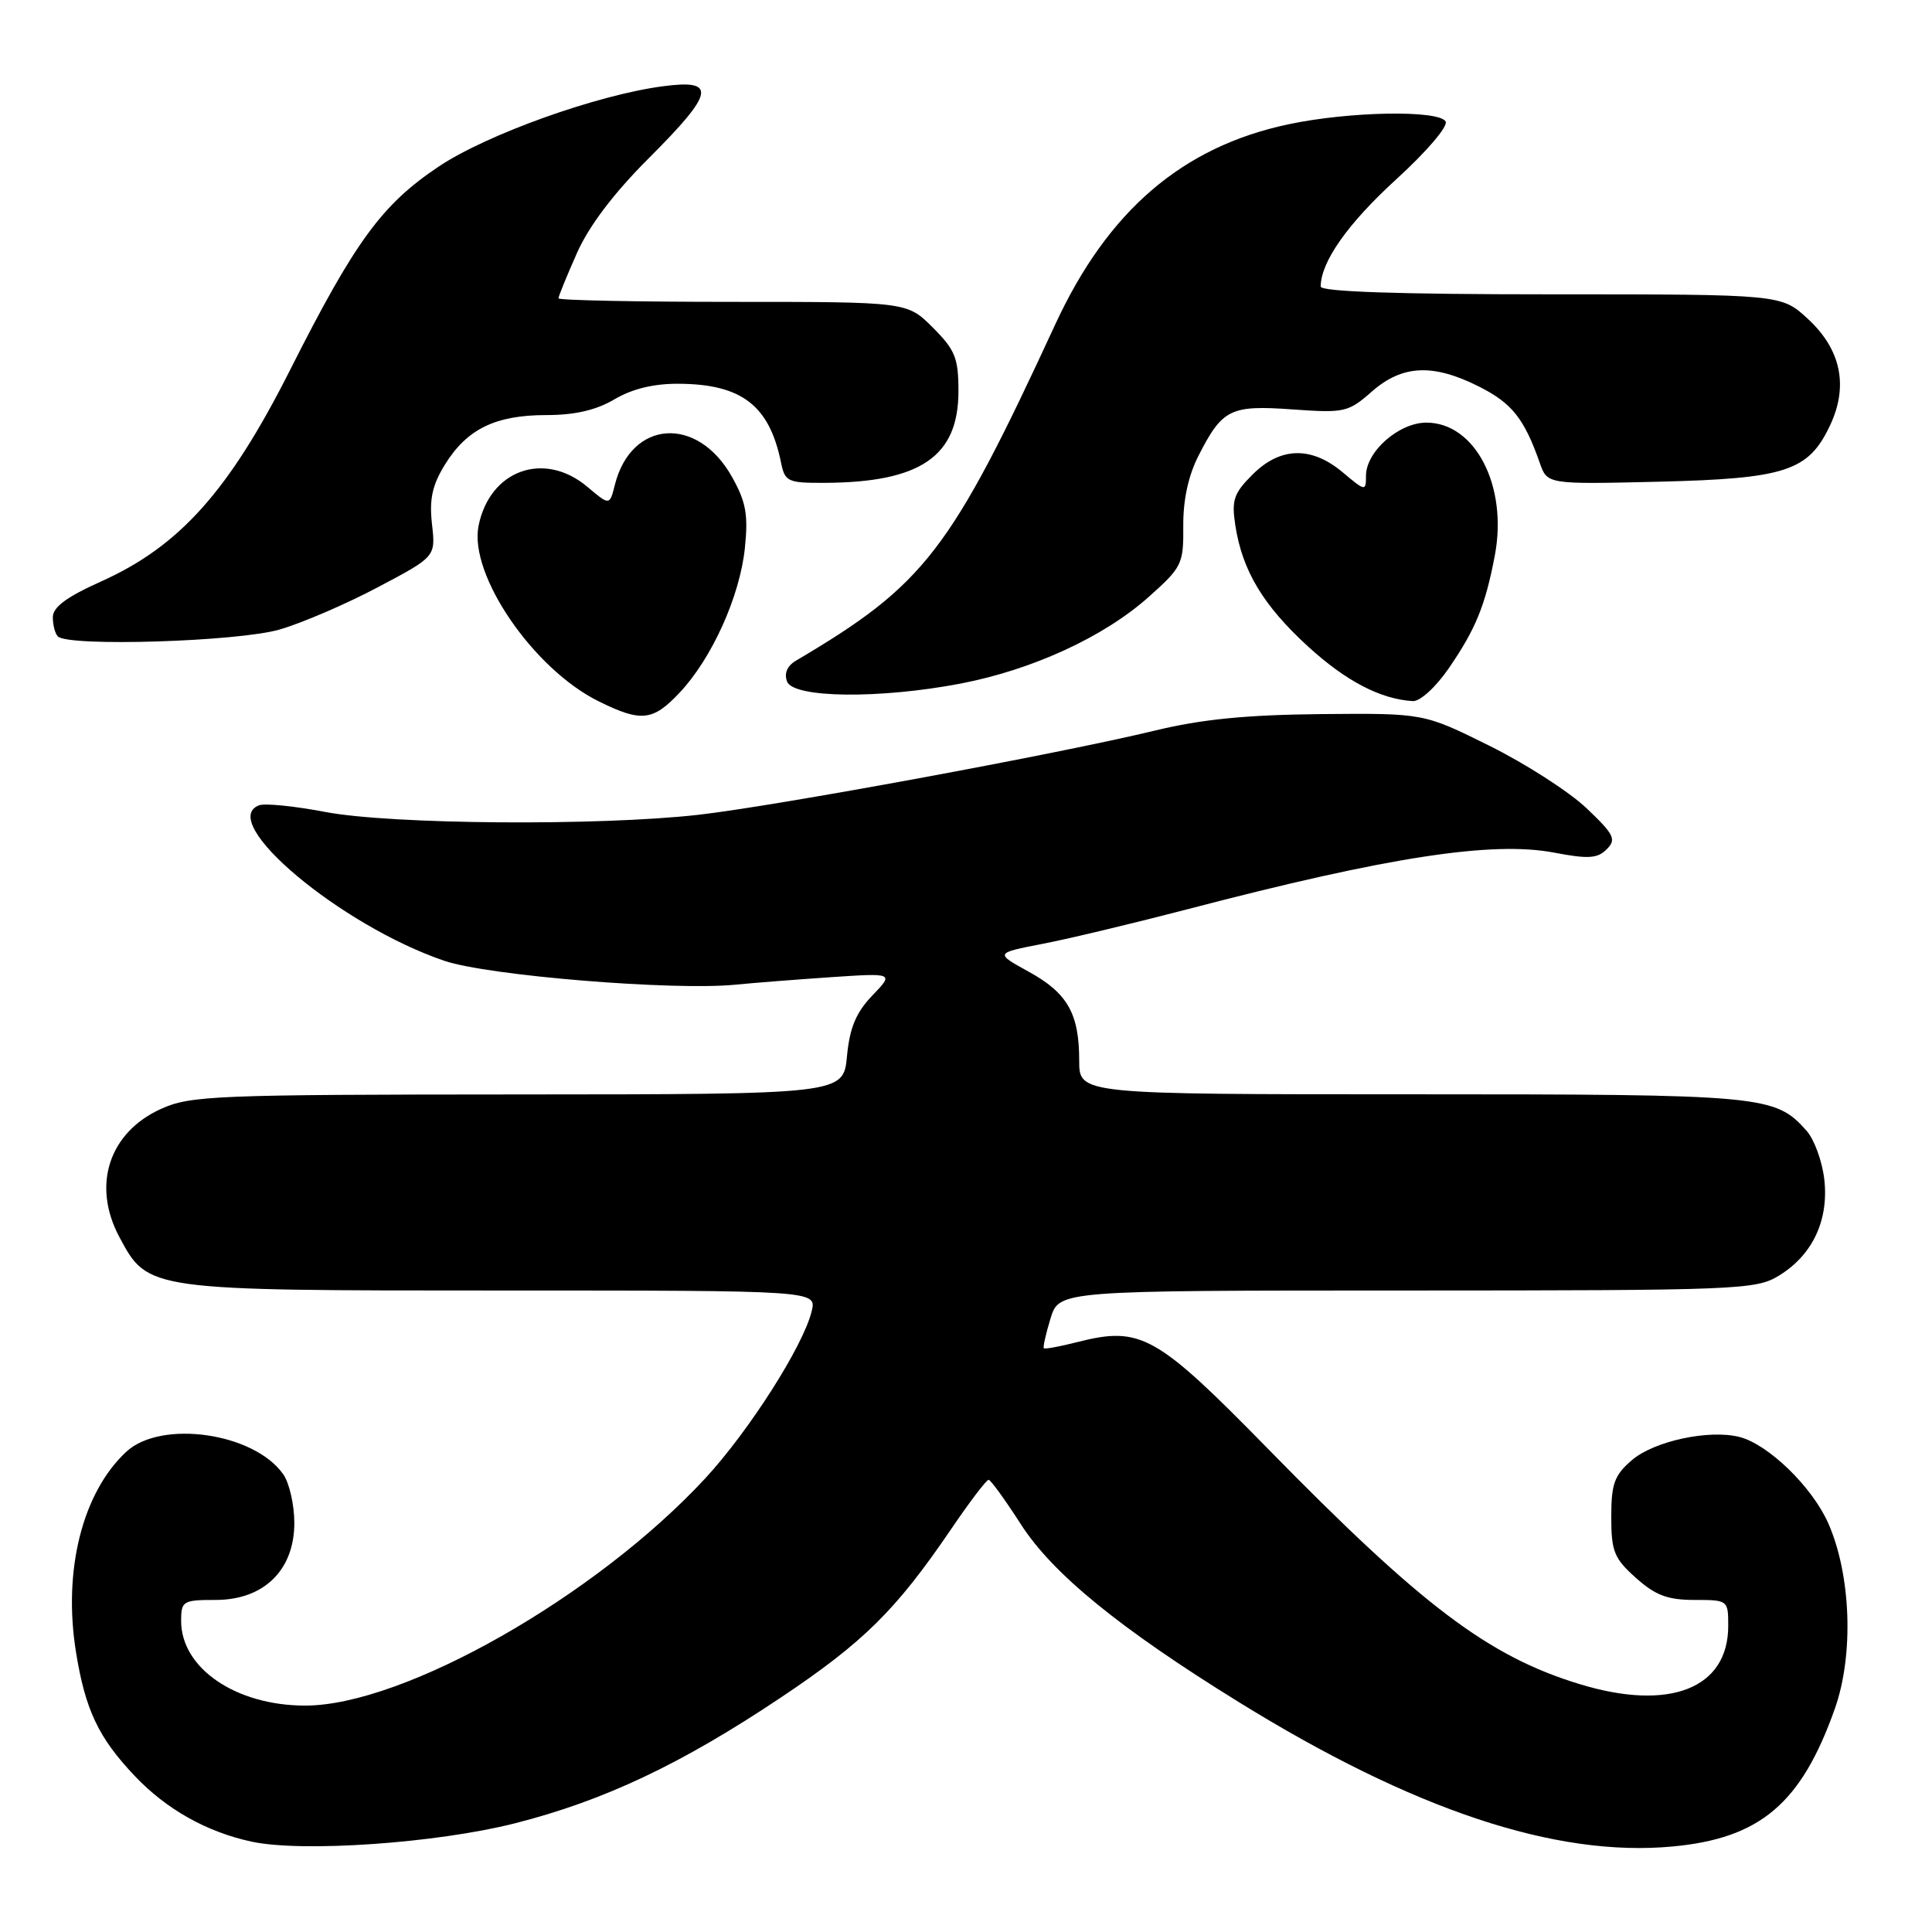 <?xml version="1.0" encoding="UTF-8" standalone="no"?>
<!DOCTYPE svg PUBLIC "-//W3C//DTD SVG 1.1//EN" "http://www.w3.org/Graphics/SVG/1.1/DTD/svg11.dtd" >
<svg xmlns="http://www.w3.org/2000/svg" xmlns:xlink="http://www.w3.org/1999/xlink" version="1.1" viewBox="0 0 256 256">
 <g >
 <path fill="currentColor"
d=" M 68.22 241.60 C 80.03 238.60 90.25 233.77 103.47 224.93 C 114.43 217.60 118.71 213.37 126.00 202.66 C 128.47 199.02 130.72 196.06 131.00 196.08 C 131.28 196.10 133.21 198.77 135.30 202.02 C 139.50 208.54 148.37 215.78 164.12 225.52 C 187.27 239.84 206.12 246.12 221.62 244.67 C 233.24 243.59 238.68 238.97 243.12 226.43 C 245.66 219.28 245.28 208.68 242.25 201.83 C 240.12 197.01 234.29 191.36 230.47 190.40 C 226.42 189.39 219.17 190.95 216.23 193.48 C 213.91 195.47 213.50 196.61 213.50 201.00 C 213.50 205.57 213.88 206.50 216.77 209.08 C 219.35 211.39 220.97 212.00 224.52 212.00 C 228.96 212.00 229.00 212.03 229.00 215.44 C 229.00 223.74 221.23 226.79 209.33 223.16 C 197.24 219.48 188.44 212.84 168.00 191.96 C 153.19 176.84 151.16 175.70 142.76 177.83 C 140.45 178.42 138.45 178.79 138.31 178.65 C 138.18 178.51 138.58 176.73 139.20 174.70 C 140.34 171.00 140.34 171.00 186.42 171.00 C 230.36 170.99 232.65 170.90 235.70 169.04 C 240.16 166.32 242.34 161.71 241.73 156.29 C 241.46 153.89 240.40 150.97 239.37 149.82 C 235.19 145.13 233.78 145.00 187.03 145.00 C 143.00 145.00 143.00 145.00 143.00 140.55 C 143.00 134.30 141.46 131.59 136.30 128.75 C 131.83 126.29 131.83 126.29 138.17 125.06 C 141.65 124.39 150.35 122.30 157.50 120.44 C 183.90 113.54 197.75 111.41 205.95 112.98 C 210.44 113.84 211.67 113.76 212.89 112.54 C 214.21 111.22 213.90 110.59 210.21 107.08 C 207.91 104.90 202.12 101.18 197.34 98.81 C 188.65 94.50 188.65 94.50 175.07 94.62 C 165.13 94.72 159.22 95.30 152.97 96.82 C 140.19 99.91 102.75 106.81 92.50 107.97 C 79.23 109.46 51.84 109.25 43.10 107.59 C 39.03 106.81 35.08 106.41 34.32 106.71 C 28.72 108.86 45.13 122.63 58.87 127.31 C 64.65 129.28 89.32 131.30 97.50 130.47 C 99.70 130.25 105.31 129.81 109.98 129.49 C 118.46 128.92 118.46 128.92 115.59 131.91 C 113.43 134.16 112.59 136.17 112.23 139.95 C 111.75 145.00 111.75 145.00 68.62 145.02 C 28.42 145.04 25.22 145.17 21.32 146.94 C 14.42 150.08 12.15 157.08 15.83 163.94 C 19.62 171.01 19.53 171.00 66.34 171.00 C 108.22 171.00 108.22 171.00 107.55 173.75 C 106.43 178.36 99.25 189.61 93.44 195.90 C 78.94 211.55 53.51 226.00 40.44 226.00 C 31.25 226.00 24.00 221.05 24.00 214.78 C 24.00 212.15 24.24 212.00 28.58 212.00 C 34.96 212.00 39.00 208.05 39.00 201.80 C 39.00 199.40 38.34 196.50 37.53 195.35 C 33.68 189.85 21.36 188.08 16.74 192.36 C 10.93 197.75 8.33 208.05 10.06 218.85 C 11.29 226.55 13.04 230.25 17.86 235.33 C 22.05 239.75 27.40 242.75 33.34 244.03 C 40.07 245.47 57.85 244.23 68.22 241.60 Z  M 90.08 91.75 C 94.34 87.22 98.04 79.00 98.70 72.62 C 99.16 68.19 98.85 66.50 96.98 63.17 C 92.40 55.02 83.64 55.63 81.47 64.25 C 80.78 67.00 80.78 67.00 77.82 64.50 C 72.10 59.69 64.89 62.28 63.41 69.68 C 62.12 76.15 70.66 88.64 79.31 92.92 C 84.96 95.72 86.51 95.56 90.08 91.75 Z  M 191.95 88.58 C 195.54 83.36 196.81 80.24 198.07 73.61 C 199.82 64.42 195.48 56.00 189.00 56.00 C 185.36 56.00 181.00 59.84 181.00 63.04 C 181.00 65.12 180.92 65.11 177.92 62.59 C 173.77 59.10 169.65 59.20 165.97 62.88 C 163.47 65.37 163.17 66.28 163.69 69.63 C 164.61 75.62 167.39 80.24 173.33 85.67 C 178.35 90.26 182.93 92.64 187.20 92.90 C 188.16 92.96 190.24 91.06 191.95 88.58 Z  M 127.27 90.58 C 136.79 88.75 146.24 84.41 152.17 79.13 C 156.63 75.16 156.83 74.74 156.79 69.70 C 156.76 66.27 157.46 63.02 158.80 60.40 C 161.97 54.18 163.03 53.66 171.26 54.25 C 178.16 54.74 178.65 54.63 181.78 51.88 C 185.83 48.33 189.90 48.15 196.03 51.25 C 200.36 53.44 201.97 55.48 204.03 61.34 C 205.02 64.18 205.02 64.18 219.76 63.83 C 236.59 63.42 239.62 62.43 242.47 56.41 C 244.96 51.17 243.96 46.32 239.55 42.25 C 236.03 39.00 236.03 39.00 205.51 39.00 C 185.21 39.00 175.00 38.65 175.00 37.97 C 175.00 34.72 178.58 29.63 184.98 23.79 C 189.05 20.08 191.93 16.70 191.55 16.09 C 190.60 14.55 178.78 14.76 170.72 16.47 C 156.66 19.45 146.78 27.93 139.82 43.00 C 125.90 73.12 122.55 77.46 105.44 87.56 C 104.30 88.24 103.88 89.24 104.29 90.31 C 105.13 92.50 116.54 92.63 127.27 90.58 Z  M 37.07 83.41 C 40.06 82.54 45.93 80.01 50.11 77.79 C 57.73 73.76 57.73 73.76 57.24 69.45 C 56.87 66.14 57.27 64.29 58.97 61.54 C 61.88 56.84 65.66 55.00 72.39 55.00 C 76.17 55.00 78.99 54.35 81.44 52.90 C 83.81 51.51 86.65 50.82 89.99 50.85 C 98.28 50.91 101.94 53.73 103.48 61.25 C 104.00 63.83 104.36 64.00 109.27 63.98 C 121.98 63.92 127.00 60.48 127.00 51.84 C 127.00 47.44 126.57 46.37 123.60 43.40 C 120.20 40.00 120.20 40.00 97.10 40.00 C 84.39 40.00 74.00 39.79 74.00 39.53 C 74.00 39.27 75.09 36.59 76.43 33.57 C 78.02 29.97 81.30 25.63 85.93 21.00 C 94.69 12.25 95.04 10.47 87.84 11.43 C 79.07 12.59 64.52 17.80 58.13 22.07 C 50.61 27.10 47.06 31.94 38.45 49.00 C 30.35 65.06 23.80 72.38 13.37 77.06 C 8.82 79.10 7.00 80.45 7.00 81.79 C 7.00 82.82 7.30 83.97 7.67 84.33 C 9.06 85.72 31.58 85.02 37.07 83.41 Z "/>
</g>
</svg>